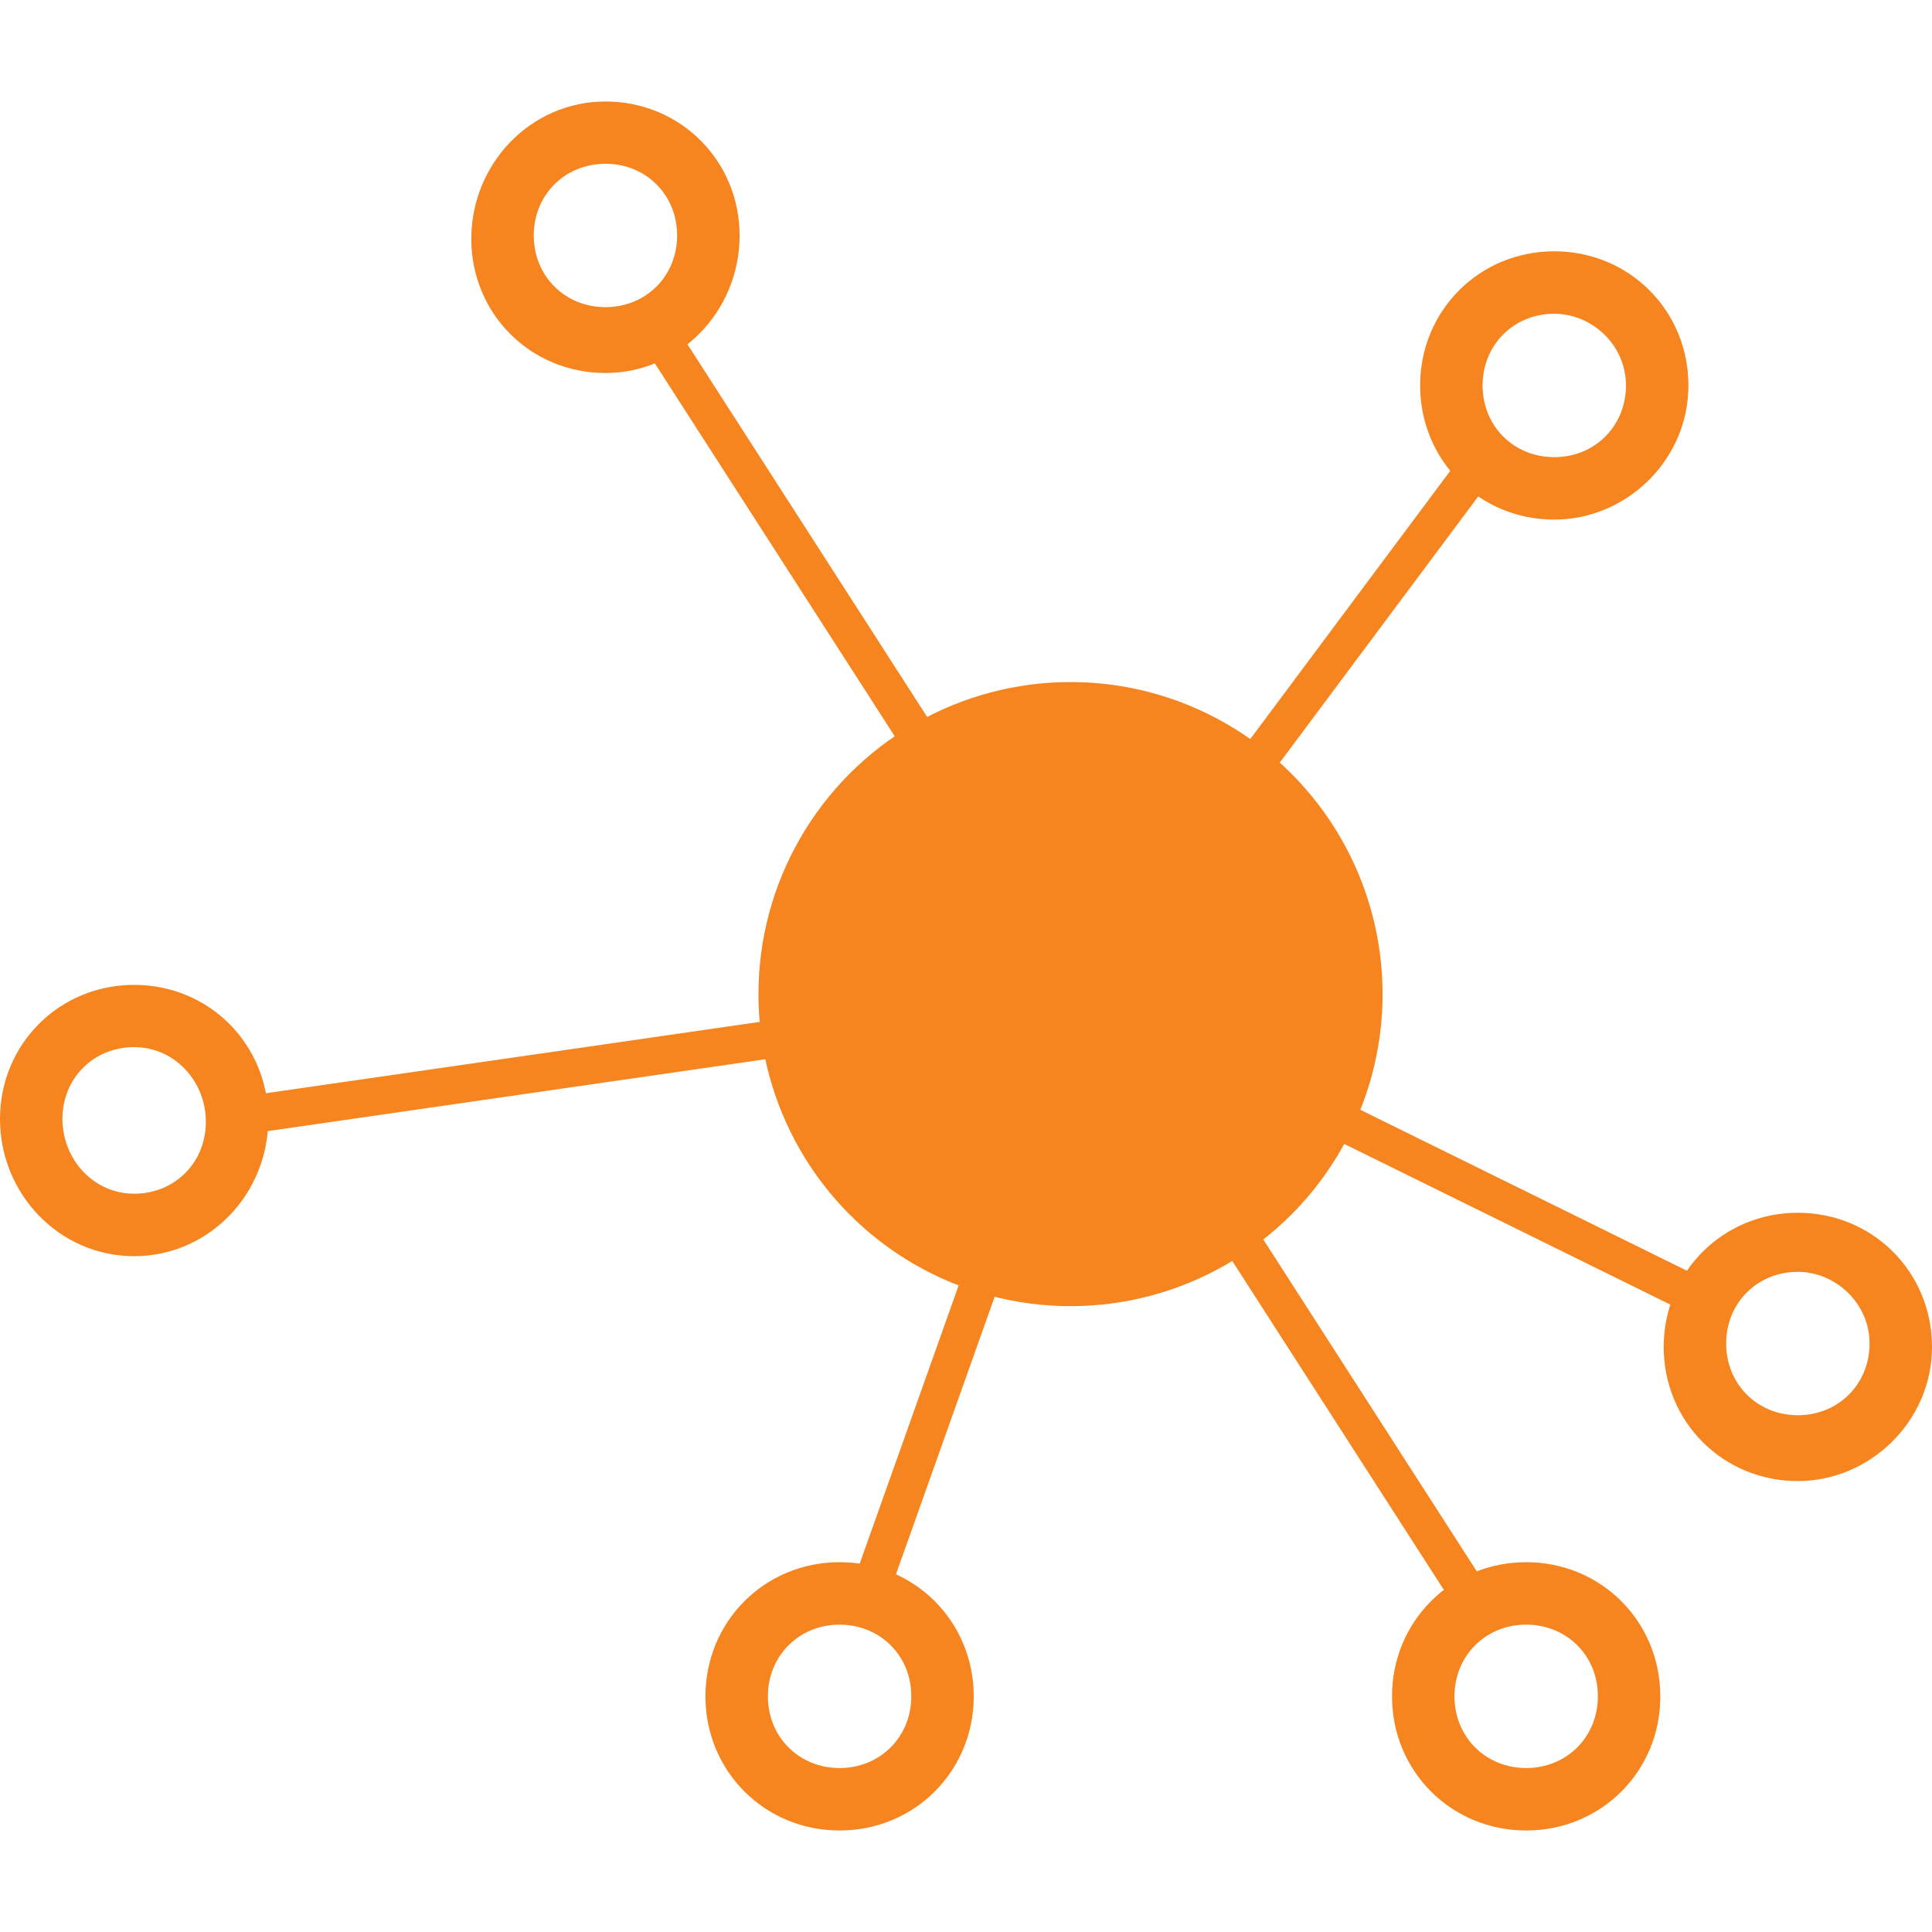 <?xml version="1.0" encoding="utf-8"?>
<!-- Generator: Adobe Illustrator 18.0.0, SVG Export Plug-In . SVG Version: 6.00 Build 0)  -->
<!DOCTYPE svg PUBLIC "-//W3C//DTD SVG 1.1//EN" "http://www.w3.org/Graphics/SVG/1.1/DTD/svg11.dtd">
<svg version="1.1" id="Layer_1" xmlns="http://www.w3.org/2000/svg" xmlns:xlink="http://www.w3.org/1999/xlink" x="0px" y="0px"
	 viewBox="0 0 1024 1024" enable-background="new 0 0 1024 1024" xml:space="preserve">
<g>
	<circle fill="#F6851F" cx="567.4" cy="526.9" r="165.4"/>
	
		<rect x="161.1" y="506.1" transform="matrix(0.541 0.841 -0.841 0.541 694.098 -240.377)" fill="#F6851F" width="812.7" height="20"/>
	
		<rect x="334.9" y="328.5" transform="matrix(0.143 0.99 -0.99 0.143 849.848 138.567)" fill="#F6851F" width="20" height="463"/>
	
		<rect x="670.7" y="205.3" transform="matrix(0.802 0.598 -0.598 0.802 364.426 -330.803)" fill="#F6851F" width="20" height="357"/>
	
		<rect x="554.8" y="599.6" transform="matrix(0.897 0.442 -0.442 0.897 345.758 -265.116)" fill="#F6851F" width="374.4" height="20"/>
	
		<rect x="505.3" y="516.8" transform="matrix(0.942 0.335 -0.335 0.942 261.322 -132.508)" fill="#F6851F" width="20" height="351.1"/>
</g>
<path fill="#F6851F" d="M320.9,197.7c-39.7,0-71.1-31.4-71.1-71.1s31.4-72.8,71.1-72.8s71.1,31.4,71.1,71.1S360.6,197.7,320.9,197.7
	z M320.9,86.8c-21.5,0-38,16.5-38,38s16.5,38,38,38s38-16.5,38-38S342.4,86.8,320.9,86.8z"/>
<path fill="#F6851F" d="M823.8,275.4c-39.7,0-71.1-31.4-71.1-71.1s31.4-71.1,71.1-71.1c39.7,0,71.1,31.4,71.1,71.1
	S861.9,275.4,823.8,275.4z M823.8,166.3c-21.5,0-38,16.5-38,38s16.5,38,38,38c21.5,0,38-16.5,38-38S843.7,166.3,823.8,166.3z"/>
<path fill="#F6851F" d="M952.9,785c-39.7,0-71.1-31.4-71.1-71.1c0-39.7,31.4-71.1,71.1-71.1s71.1,31.4,71.1,71.1
	C1024,753.5,990.9,785,952.9,785z M952.9,674.1c-21.5,0-38,16.5-38,38s16.5,38,38,38c21.5,0,38-16.5,38-38S972.7,674.1,952.9,674.1z
	"/>
<path fill="#F6851F" d="M808.9,970.2c-39.7,0-71.1-31.4-71.1-71.1c0-39.7,31.4-71.1,71.1-71.1c39.7,0,71.1,31.4,71.1,71.1
	C880.1,938.8,848.6,970.2,808.9,970.2z M808.9,861.1c-21.5,0-38,16.5-38,38c0,21.5,16.5,38,38,38c21.5,0,38-16.5,38-38
	C847,877.6,830.4,861.1,808.9,861.1z"/>
<path fill="#F6851F" d="M445,970.2c-39.7,0-71.1-31.4-71.1-71.1c0-39.7,31.4-71.1,71.1-71.1s71.1,31.4,71.1,71.1
	C516.1,938.8,484.7,970.2,445,970.2z M445,861.1c-21.5,0-38,16.5-38,38c0,21.5,16.5,38,38,38s38-16.5,38-38
	C483.1,877.6,466.5,861.1,445,861.1z"/>
<path fill="#F6851F" d="M71.1,665.8C31.4,665.8,0,632.8,0,593.1c0-39.7,31.4-71.1,71.1-71.1s71.1,31.4,71.1,71.1
	S110.8,665.8,71.1,665.8z M71.1,555c-21.5,0-38,16.5-38,38c0,21.5,16.5,39.7,38,39.7s38-16.5,38-38C109.2,573.2,92.6,555,71.1,555z"
	/>
</svg>
